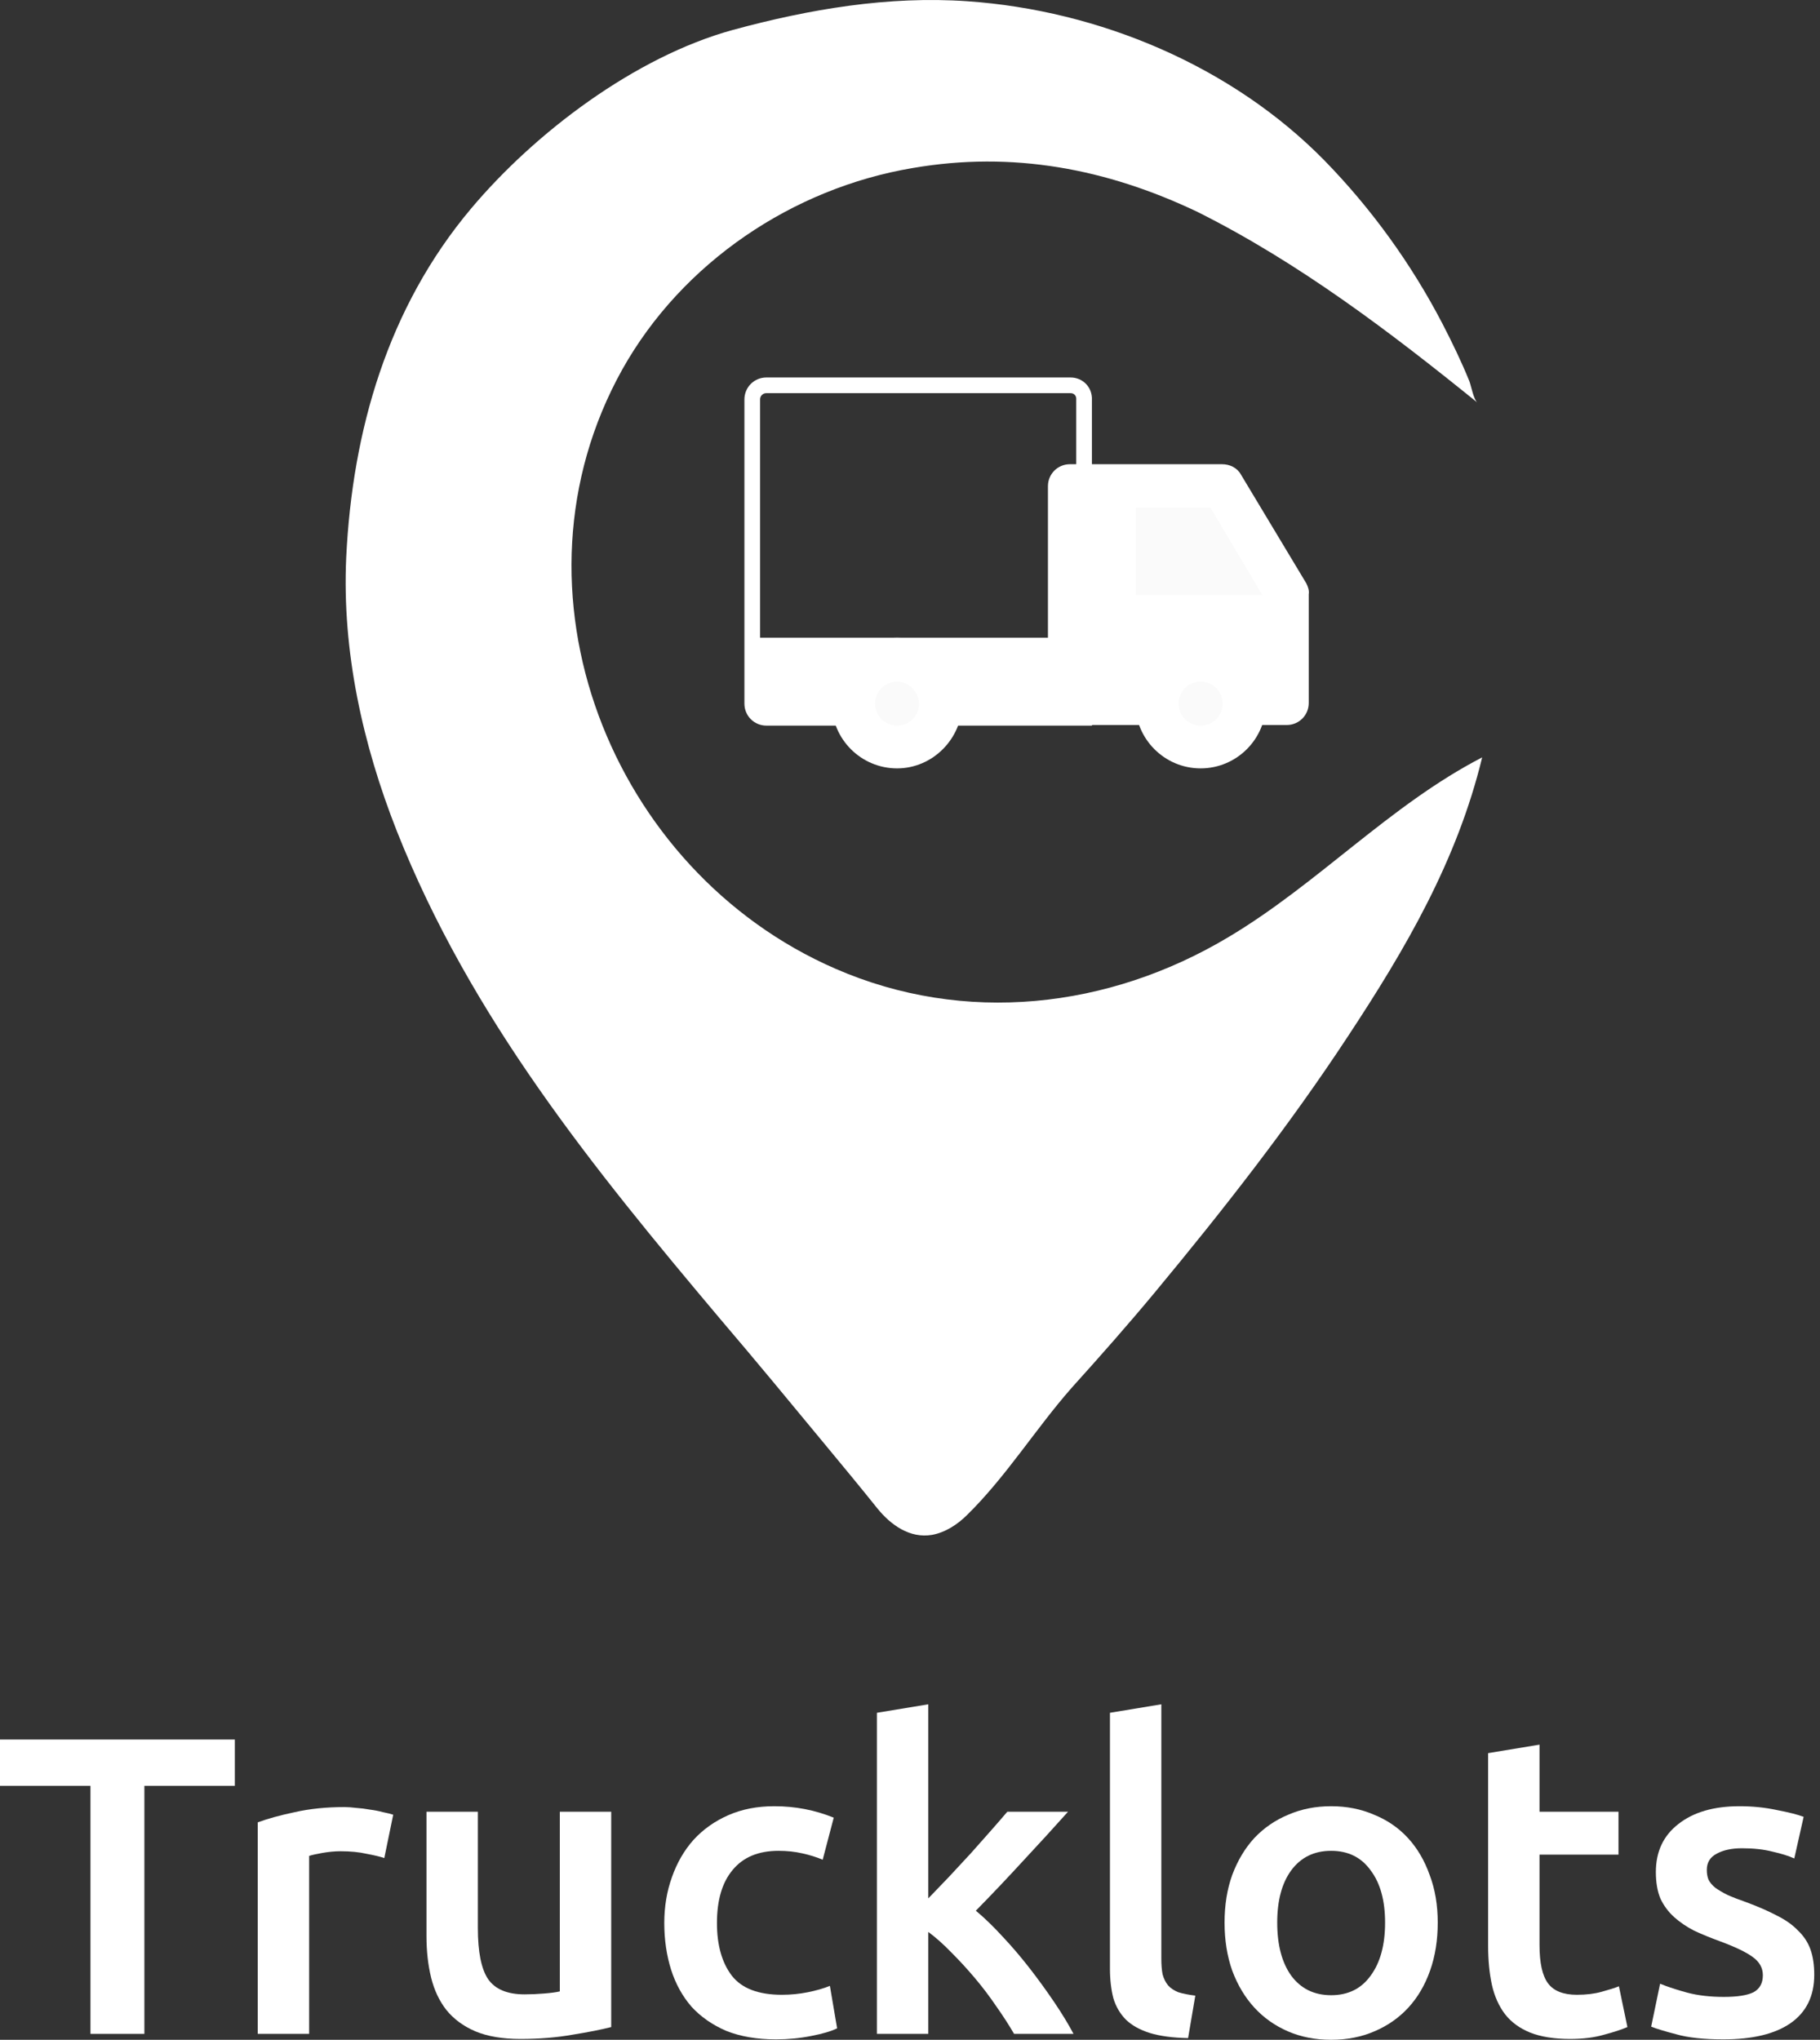 <svg width="116" height="130" viewBox="0 0 116 130" fill="none" xmlns="http://www.w3.org/2000/svg">
<rect x="0" y="0" width="116" height="130" fill="#333333" stroke="none"/>
<path d="M94.157 25.653C93.924 25.459 93.768 24.602 93.651 24.291C93.145 23.045 92.561 21.838 91.938 20.632C89.953 16.817 87.423 13.314 84.426 10.238C78.509 4.205 70.061 0.663 61.653 0.079C56.632 -0.272 51.572 0.585 46.706 1.908C40.478 3.621 34.094 8.448 30.007 13.314C24.713 19.62 22.455 27.444 22.066 35.54C21.794 41.496 23.117 47.452 25.297 52.979C30.007 64.852 37.792 74.427 45.888 84.042C48.147 86.689 50.365 89.375 52.584 92.061C53.713 93.423 54.841 94.786 55.932 96.148C56.788 97.199 57.995 98.056 59.396 97.822C60.253 97.667 61.031 97.16 61.653 96.537C64.145 94.085 66.013 91.049 68.31 88.441C70.101 86.456 71.891 84.431 73.604 82.368C77.964 77.113 82.168 71.742 85.905 66.058C89.603 60.453 92.872 54.848 94.468 48.269C88.59 51.305 83.997 56.327 78.314 59.713C70.645 64.307 61.459 65.319 53.246 61.738C38.921 55.51 31.836 37.603 39.66 23.551C43.475 16.739 50.52 11.99 58.189 10.706C64.534 9.616 70.529 10.744 76.329 13.508C82.79 16.739 88.629 21.177 94.157 25.653Z" fill="white"/>
<path d="M83.258 37.175L79.093 30.246C78.859 29.818 78.392 29.585 77.886 29.585H68.194C67.415 29.585 66.792 30.207 66.792 30.986V44.805C66.792 45.583 67.415 46.206 68.194 46.206H82.012C82.791 46.206 83.414 45.583 83.414 44.805V37.876C83.453 37.642 83.374 37.409 83.258 37.175Z" fill="white"/>
<path d="M72.397 32.348H77.146L80.455 37.915H72.397V32.348Z" fill="#FAFAFA"/>
<path d="M69.096 25.474L69.095 25.485V25.497V45.745H48.847C48.345 45.745 47.946 45.346 47.946 44.844V25.459C47.946 24.956 48.345 24.557 48.847 24.557H68.233C68.73 24.557 69.121 24.946 69.096 25.474Z" stroke="white"/>
<path d="M76.523 47.569C78.05 47.569 79.287 46.331 79.287 44.805C79.287 43.278 78.05 42.041 76.523 42.041C74.997 42.041 73.76 43.278 73.76 44.805C73.76 46.331 74.997 47.569 76.523 47.569Z" fill="#FAFAFA"/>
<path d="M76.523 48.97C74.227 48.97 72.359 47.101 72.359 44.805C72.359 42.508 74.227 40.64 76.523 40.64C78.82 40.64 80.689 42.508 80.689 44.805C80.689 47.101 78.82 48.97 76.523 48.97ZM76.523 43.442C75.745 43.442 75.122 44.065 75.122 44.844C75.122 45.622 75.745 46.245 76.523 46.245C77.302 46.245 77.925 45.622 77.925 44.844C77.925 44.065 77.302 43.442 76.523 43.442Z" fill="white"/>
<path d="M69.633 46.206H48.886C48.108 46.206 47.485 45.583 47.485 44.805V40.64H69.633V46.206Z" fill="white"/>
<path d="M57.177 42.041C58.696 42.041 59.941 43.287 59.941 44.805C59.941 46.323 58.696 47.569 57.177 47.569C55.659 47.569 54.414 46.323 54.414 44.805C54.375 43.287 55.62 42.041 57.177 42.041Z" fill="#FAFAFA"/>
<path d="M57.177 48.97C54.88 48.97 53.012 47.101 53.012 44.805C53.012 42.508 54.88 40.64 57.177 40.64C59.474 40.64 61.342 42.508 61.342 44.805C61.303 47.101 59.435 48.97 57.177 48.97ZM57.177 43.442C56.398 43.442 55.776 44.065 55.776 44.844C55.776 45.622 56.398 46.245 57.177 46.245C57.955 46.245 58.578 45.622 58.578 44.844C58.539 44.065 57.917 43.442 57.177 43.442Z" fill="white"/>
<path d="M14.968 110.864V113.815H9.202V129.621H5.765V113.815H0V110.864H14.968Z" fill="white"/>
<path d="M24.494 118.416C24.223 118.326 23.844 118.235 23.357 118.145C22.888 118.037 22.338 117.983 21.706 117.983C21.345 117.983 20.957 118.019 20.542 118.091C20.145 118.163 19.866 118.226 19.703 118.28V129.621H16.428V116.142C17.06 115.908 17.845 115.691 18.783 115.493C19.739 115.276 20.795 115.168 21.95 115.168C22.166 115.168 22.419 115.186 22.708 115.222C22.996 115.24 23.285 115.276 23.574 115.33C23.862 115.366 24.142 115.42 24.413 115.493C24.683 115.547 24.9 115.601 25.062 115.655L24.494 118.416Z" fill="white"/>
<path d="M38.956 129.188C38.324 129.35 37.503 129.513 36.493 129.675C35.483 129.856 34.373 129.946 33.164 129.946C32.027 129.946 31.071 129.784 30.295 129.459C29.537 129.134 28.924 128.683 28.454 128.105C28.003 127.528 27.678 126.842 27.48 126.048C27.281 125.236 27.182 124.352 27.182 123.396V115.466H30.457V122.882C30.457 124.397 30.674 125.48 31.107 126.13C31.558 126.779 32.334 127.104 33.434 127.104C33.831 127.104 34.246 127.086 34.679 127.05C35.131 127.014 35.464 126.969 35.681 126.915V115.466H38.956V129.188Z" fill="white"/>
<path d="M42.339 122.557C42.339 121.51 42.502 120.536 42.827 119.634C43.151 118.713 43.611 117.92 44.207 117.252C44.821 116.584 45.56 116.061 46.426 115.682C47.292 115.303 48.267 115.114 49.35 115.114C50.685 115.114 51.948 115.357 53.139 115.844L52.435 118.524C52.056 118.362 51.623 118.226 51.136 118.118C50.667 118.01 50.161 117.956 49.62 117.956C48.339 117.956 47.365 118.362 46.697 119.174C46.029 119.968 45.696 121.095 45.696 122.557C45.696 123.964 46.011 125.083 46.643 125.913C47.275 126.725 48.339 127.131 49.837 127.131C50.396 127.131 50.947 127.077 51.488 126.969C52.029 126.86 52.498 126.725 52.895 126.563L53.355 129.269C52.995 129.45 52.444 129.612 51.704 129.756C50.983 129.901 50.234 129.973 49.458 129.973C48.249 129.973 47.193 129.793 46.291 129.432C45.407 129.053 44.667 128.538 44.072 127.889C43.494 127.221 43.061 126.436 42.773 125.534C42.484 124.614 42.339 123.621 42.339 122.557Z" fill="white"/>
<path d="M59.166 120.987C59.581 120.554 60.023 120.094 60.492 119.607C60.961 119.101 61.421 118.605 61.873 118.118C62.324 117.613 62.748 117.135 63.145 116.684C63.56 116.214 63.911 115.808 64.2 115.466H68.071C67.168 116.476 66.212 117.523 65.202 118.605C64.209 119.688 63.208 120.743 62.197 121.772C62.739 122.223 63.307 122.773 63.903 123.423C64.498 124.055 65.075 124.731 65.635 125.453C66.194 126.175 66.717 126.896 67.204 127.618C67.692 128.34 68.098 129.008 68.422 129.621H64.633C64.308 129.062 63.929 128.475 63.496 127.862C63.081 127.248 62.63 126.653 62.143 126.075C61.656 125.498 61.16 124.957 60.654 124.452C60.149 123.928 59.653 123.486 59.166 123.125V129.621H55.891V109.159L59.166 108.618V120.987Z" fill="white"/>
<path d="M75.724 129.892C74.75 129.874 73.938 129.765 73.288 129.567C72.657 129.369 72.152 129.089 71.773 128.728C71.394 128.349 71.123 127.889 70.961 127.348C70.817 126.788 70.744 126.157 70.744 125.453V109.159L74.019 108.618V124.83C74.019 125.227 74.046 125.561 74.1 125.832C74.173 126.103 74.29 126.337 74.452 126.536C74.615 126.716 74.831 126.86 75.102 126.969C75.391 127.059 75.751 127.131 76.185 127.185L75.724 129.892Z" fill="white"/>
<path d="M91.636 122.53C91.636 123.649 91.474 124.668 91.149 125.588C90.824 126.509 90.364 127.293 89.768 127.943C89.173 128.593 88.451 129.098 87.603 129.459C86.773 129.82 85.853 130 84.842 130C83.832 130 82.912 129.82 82.082 129.459C81.252 129.098 80.539 128.593 79.943 127.943C79.348 127.293 78.879 126.509 78.536 125.588C78.211 124.668 78.049 123.649 78.049 122.53C78.049 121.411 78.211 120.401 78.536 119.498C78.879 118.578 79.348 117.793 79.943 117.144C80.557 116.494 81.279 115.998 82.109 115.655C82.939 115.294 83.85 115.114 84.842 115.114C85.835 115.114 86.746 115.294 87.576 115.655C88.424 115.998 89.146 116.494 89.741 117.144C90.337 117.793 90.797 118.578 91.122 119.498C91.465 120.401 91.636 121.411 91.636 122.53ZM88.28 122.53C88.28 121.122 87.973 120.013 87.359 119.201C86.764 118.371 85.925 117.956 84.842 117.956C83.76 117.956 82.912 118.371 82.298 119.201C81.703 120.013 81.405 121.122 81.405 122.53C81.405 123.955 81.703 125.083 82.298 125.913C82.912 126.743 83.76 127.158 84.842 127.158C85.925 127.158 86.764 126.743 87.359 125.913C87.973 125.083 88.28 123.955 88.28 122.53Z" fill="white"/>
<path d="M94.847 111.73L98.123 111.189V115.466H103.157V118.199H98.123V123.964C98.123 125.101 98.303 125.913 98.664 126.4C99.025 126.887 99.638 127.131 100.504 127.131C101.1 127.131 101.623 127.068 102.074 126.942C102.543 126.815 102.913 126.698 103.184 126.59L103.725 129.188C103.346 129.35 102.85 129.513 102.237 129.675C101.623 129.856 100.901 129.946 100.071 129.946C99.061 129.946 98.213 129.811 97.527 129.54C96.859 129.269 96.327 128.881 95.93 128.376C95.533 127.853 95.254 127.23 95.091 126.509C94.929 125.769 94.847 124.93 94.847 123.991V111.73Z" fill="white"/>
<path d="M109.868 127.266C110.734 127.266 111.366 127.167 111.763 126.969C112.16 126.752 112.358 126.391 112.358 125.886C112.358 125.417 112.142 125.029 111.709 124.722C111.294 124.415 110.599 124.082 109.625 123.721C109.029 123.504 108.479 123.279 107.974 123.044C107.487 122.791 107.062 122.503 106.702 122.178C106.341 121.853 106.052 121.465 105.835 121.014C105.637 120.545 105.538 119.977 105.538 119.309C105.538 118.01 106.016 116.99 106.972 116.25C107.929 115.493 109.228 115.114 110.87 115.114C111.7 115.114 112.494 115.195 113.252 115.357C114.009 115.502 114.578 115.646 114.957 115.79L114.361 118.443C114 118.28 113.54 118.136 112.981 118.01C112.422 117.865 111.772 117.793 111.032 117.793C110.365 117.793 109.823 117.911 109.408 118.145C108.993 118.362 108.786 118.704 108.786 119.174C108.786 119.408 108.822 119.616 108.894 119.796C108.984 119.977 109.129 120.148 109.327 120.31C109.525 120.455 109.787 120.608 110.112 120.771C110.437 120.915 110.834 121.068 111.303 121.231C112.079 121.519 112.737 121.808 113.279 122.097C113.82 122.367 114.262 122.683 114.605 123.044C114.966 123.387 115.227 123.784 115.39 124.235C115.552 124.686 115.633 125.227 115.633 125.859C115.633 127.212 115.128 128.241 114.118 128.944C113.125 129.63 111.7 129.973 109.841 129.973C108.596 129.973 107.595 129.865 106.837 129.648C106.079 129.45 105.547 129.287 105.24 129.161L105.808 126.427C106.296 126.626 106.873 126.815 107.541 126.996C108.226 127.176 109.002 127.266 109.868 127.266Z" fill="white"/>
</svg>
